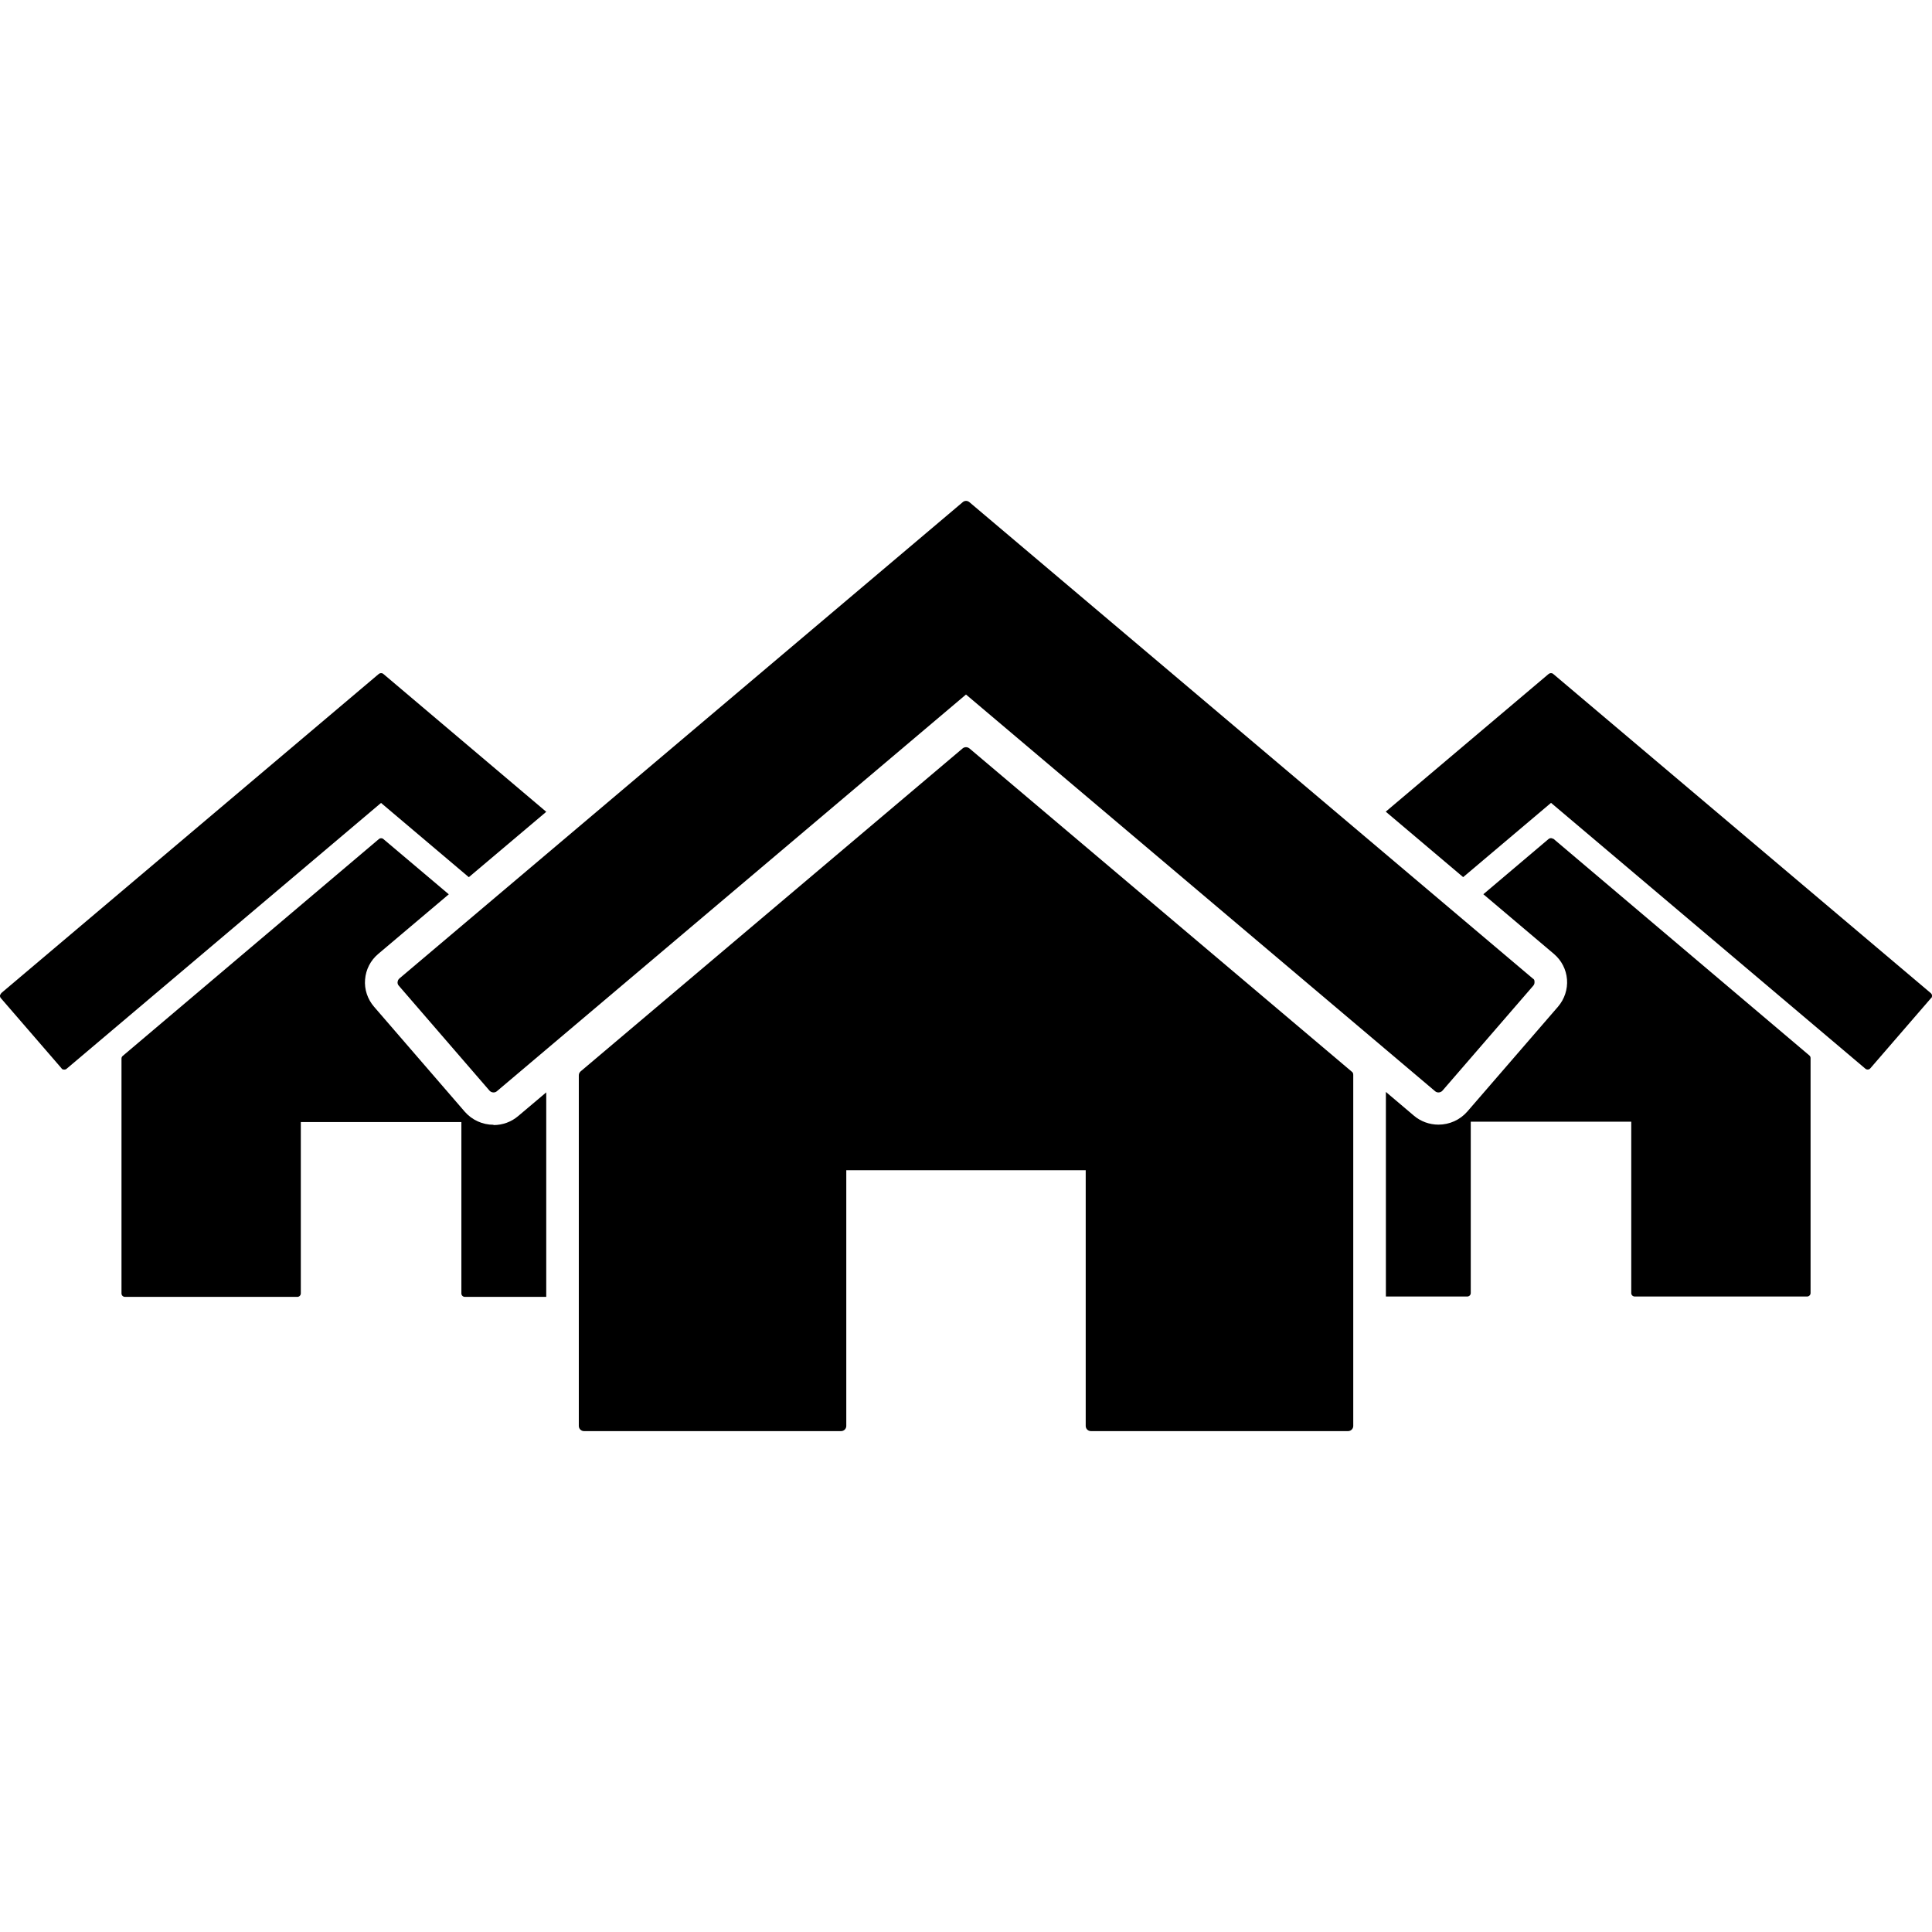 <svg viewBox="0 0 27 27" xmlns="http://www.w3.org/2000/svg"><path d="m13.547 10.459c-.013-.011-.03-.017-.047-.017-.017 0-.034.006-.047.017l-5.339 4.514c-.016.014-.025.034-.025.055v4.9c0 .04.033.072.073.072h3.592c.04 0 .073-.032.073-.072v-3.574h3.346v3.574c0 .04.033.072.073.072h3.593c.04 0 .073-.032.073-.072v-4.9c0-.021-.001-.04-.025-.055l-5.339-4.514"/><path d="m5.556 13.723c-.002.019.004.038.017.052l1.268 1.467c.014.016.035.025.056.025.017 0 .034-.005.047-.017l6.556-5.544 6.556 5.544c.014.012.03.017.047.017.021 0 .042-.009.056-.025l1.269-1.467c.012-.014.019-.033.017-.052-0-.019-.001-.037-.025-.049l-7.872-6.656c-.013-.011-.03-.018-.047-.018-.017 0-.034.006-.047.018l-7.872 6.656c-.014.012-.024.03-.025.049"/><path d="m21.706 11.724c-.009-.007-.021-.011-.031-.011-.011 0-.023.004-.032.011l-.913.773.986.834c.107.091.172.218.183.356.011.138-.035.276-.125.381l-1.268 1.466c-.101.116-.248.183-.403.183-.127 0-.249-.045-.343-.125l-.392-.332v2.859h1.137c.027 0 .049-.022.049-.048v-2.395h2.243v2.395c0 .027.022.048.05.048h2.407c.027 0 .049-.022.049-.048v-3.284c0-.015-.006-.028-.017-.037l-3.579-3.03"/><path d="m26.983 13.879l-5.277-4.461c-.009-.008-.02-.011-.031-.011-.012 0-.023.004-.032.011l-2.277 1.925 1.082.915 1.228-1.038 4.394 3.716c.009.008.021.011.031.011.014 0 .027-.005.037-.017l.85-.983c.009-.001.013-.022.012-.035 0-.012-.007-.024-.017-.033"/><path d="m6.897 15.719c-.154 0-.301-.067-.402-.183l-1.267-1.466c-.091-.105-.138-.244-.126-.381.011-.14.076-.267.184-.358l.986-.833-.914-.772c-.009-.008-.02-.012-.032-.012-.011 0-.022.004-.031.012l-3.579 3.03c-.011.008-.018.023-.018.036v3.284c0 .027.022.048.049.048h2.409c.026 0 .048-.022.048-.048v-2.395h2.244v2.395c0 .027.022.048.049.048h1.137v-2.858l-.392.331c-.096.082-.218.126-.344.126"/><path d="m6.553 12.258l1.081-.913-2.277-1.927c-.009-.008-.02-.011-.032-.011-.012 0-.022.004-.031.011l-5.277 4.461c-.001.009-.016.02-.018.034-0.0.012.004.025.012.035l.85.983c.001.011.024.017.037.017.012 0 .023-.003.032-.011l4.395-3.716 1.227 1.038"/></svg>